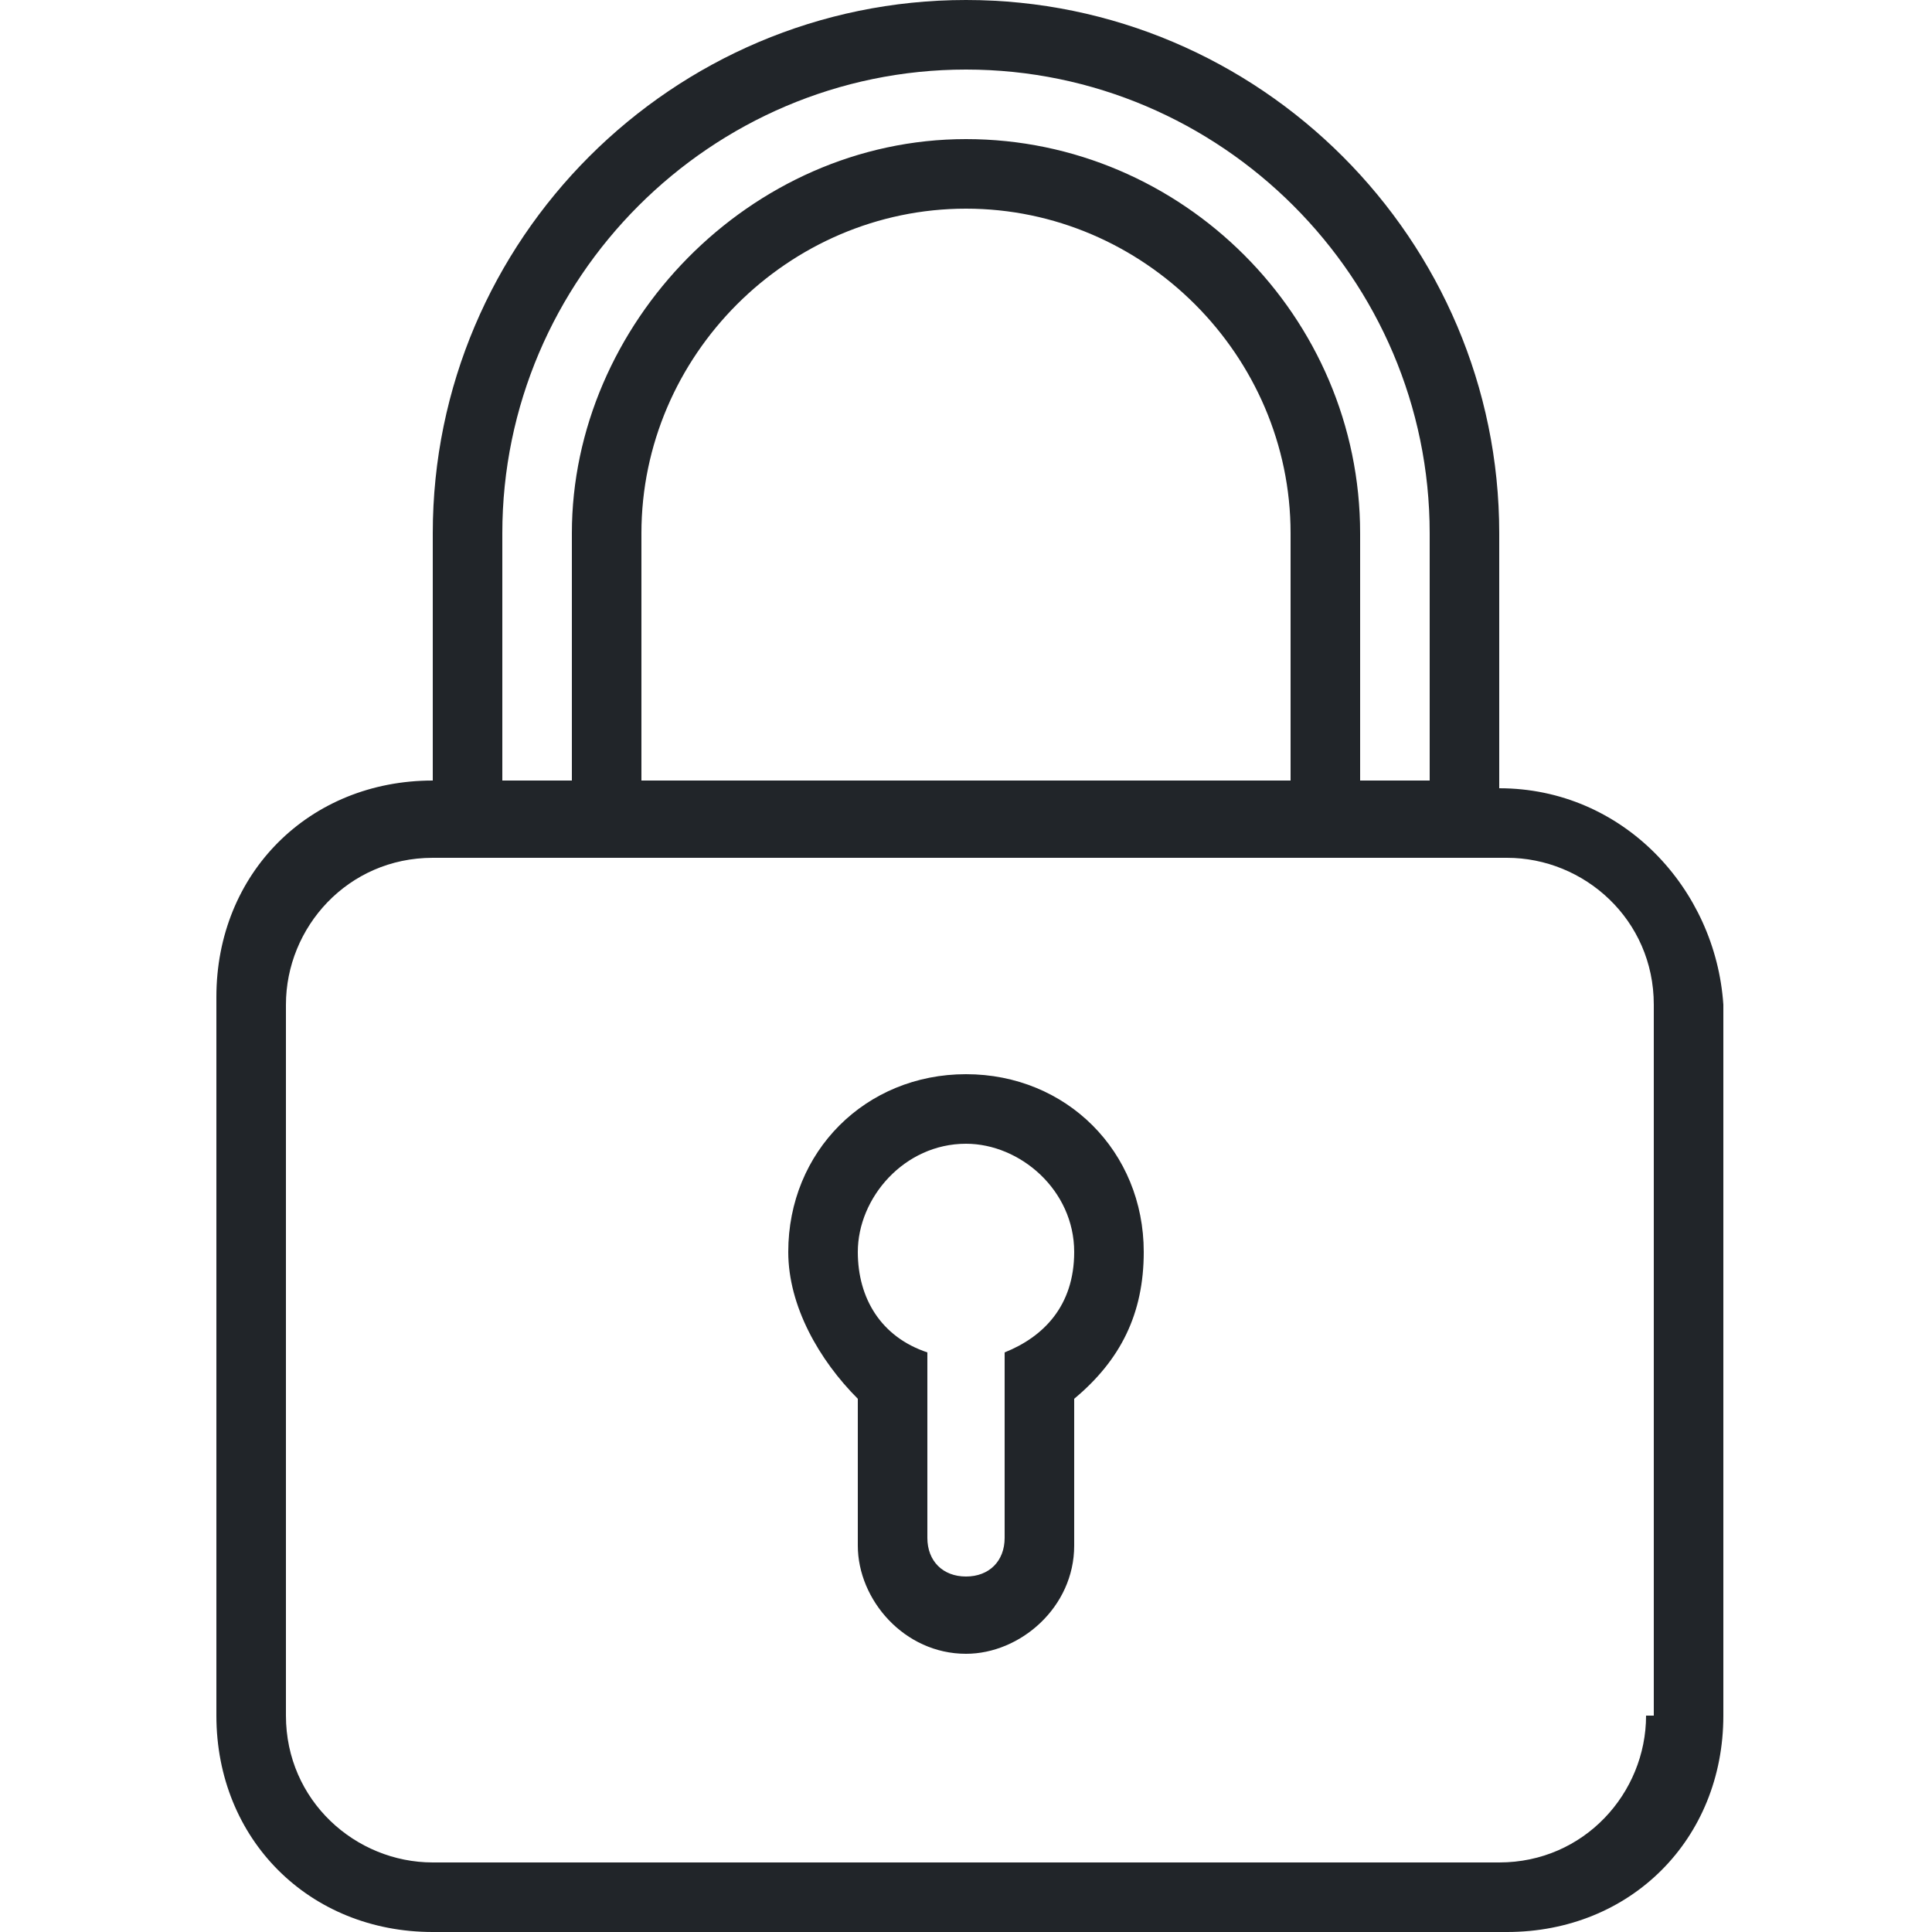 <?xml version="1.0" encoding="utf-8"?>
<!-- Generator: Adobe Illustrator 25.2.0, SVG Export Plug-In . SVG Version: 6.00 Build 0)  -->
<svg version="1.1" id="Capa_1" xmlns="http://www.w3.org/2000/svg" xmlns:xlink="http://www.w3.org/1999/xlink" x="0px" y="0px"
	 viewBox="0 0 25 25" style="enable-background:new 0 0 25 25;" xml:space="preserve">
<style type="text/css">
	.st0{fill:#212529;}
</style>
<g>
	<g>
		<path class="st0" d="M12.5,13.9c-1.3,0-2.3,1-2.3,2.3c0,0.7,0.4,1.4,0.9,1.9v1.9c0,0.7,0.6,1.4,1.4,1.4c0.7,0,1.4-0.6,1.4-1.4
			v-1.9c0.6-0.5,0.9-1.1,0.9-1.9C14.8,14.9,13.8,13.9,12.5,13.9z M13,17.5v2.4c0,0.3-0.2,0.5-0.5,0.5c-0.3,0-0.5-0.2-0.5-0.5v-2.4
			c-0.6-0.2-0.9-0.7-0.9-1.3c0-0.7,0.6-1.4,1.4-1.4c0.7,0,1.4,0.6,1.4,1.4C13.9,16.9,13.5,17.3,13,17.5z"/>
		<path class="st0" d="M19.4,10.2V6.9c0-3.8-3.1-6.9-6.9-6.9C8.7,0,5.6,3.1,5.6,6.9v3.2c-1.6,0-2.8,1.2-2.8,2.8v9.3
			C2.8,23.8,4,25,5.6,25h13.9c1.6,0,2.8-1.2,2.8-2.8V13C22.2,11.5,21,10.2,19.4,10.2z M6.5,6.9c0-3.3,2.7-6,6-6s6,2.7,6,6v3.2h-0.9
			V6.9c0-2.8-2.3-5.1-5.1-5.1S7.4,4.2,7.4,6.9v3.2H6.5V6.9z M16.7,6.9v3.2H8.3V6.9c0-2.3,1.9-4.2,4.2-4.2S16.7,4.6,16.7,6.9z
			 M21.3,22.2c0,1-0.8,1.9-1.9,1.9H5.6c-1,0-1.9-0.8-1.9-1.9V13c0-1,0.8-1.9,1.9-1.9h13.9c1,0,1.9,0.8,1.9,1.9V22.2z"/>
	</g>
</g>
</svg>
